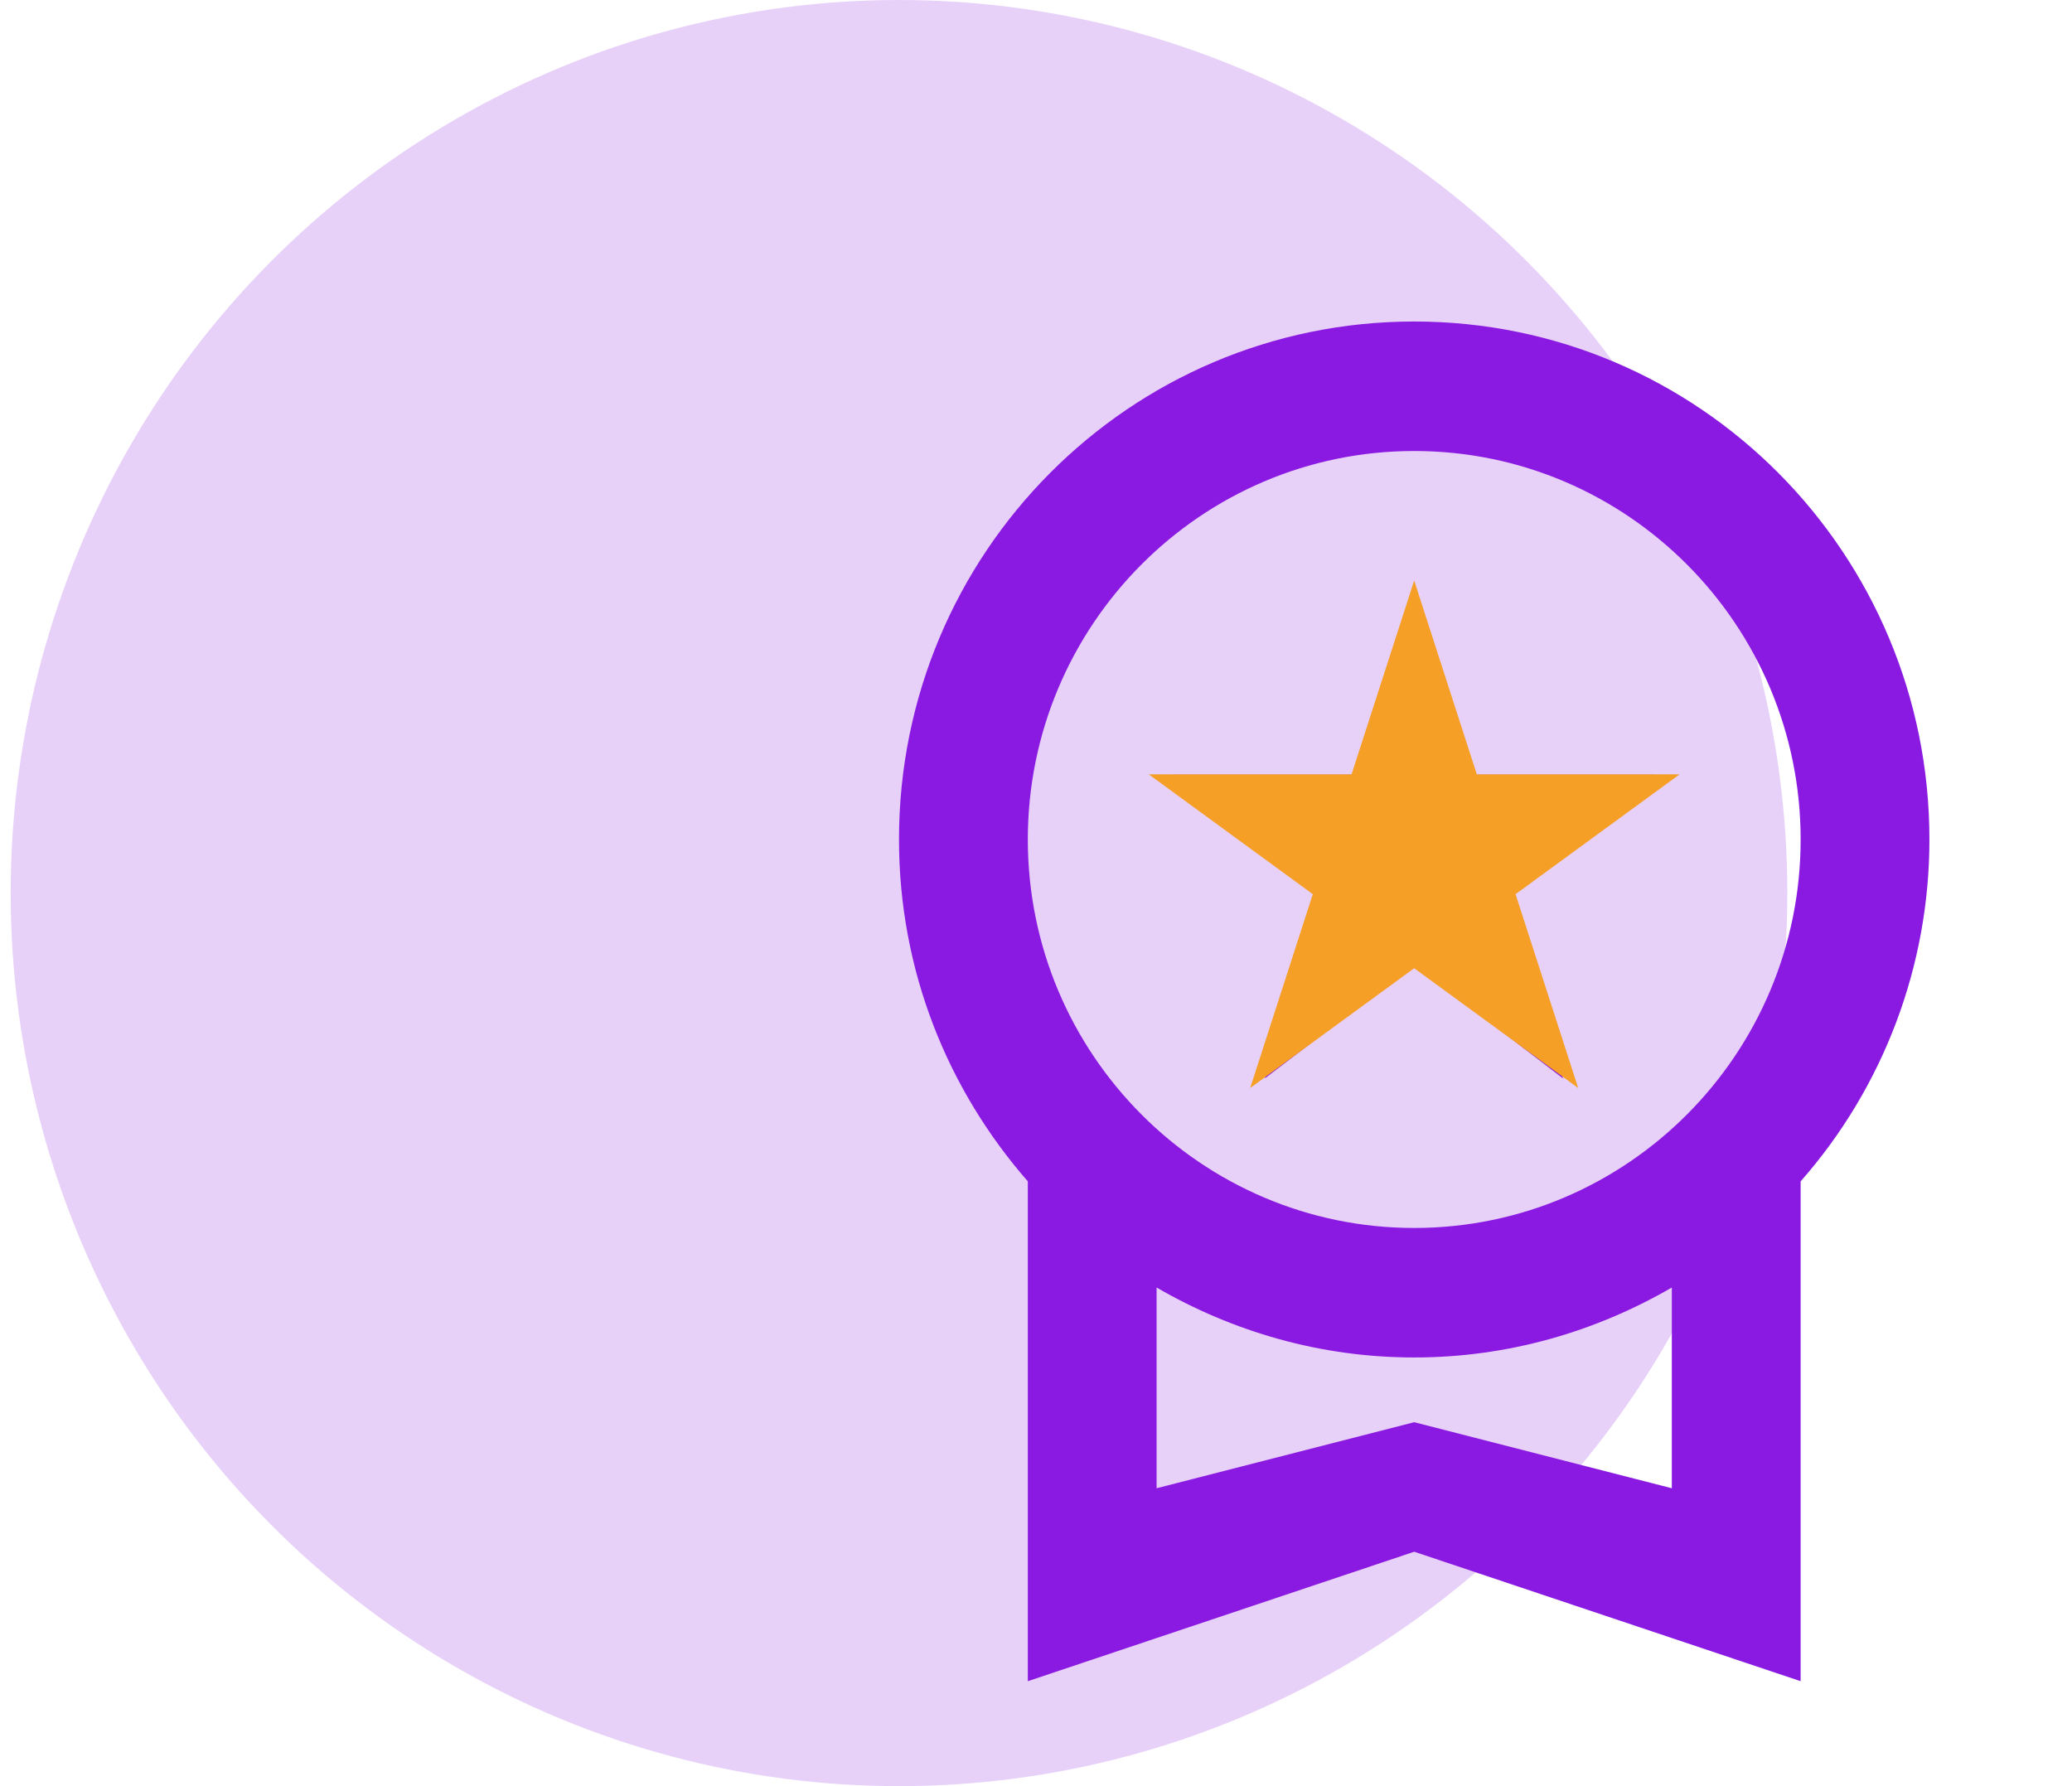 <svg width="58" height="50" viewBox="0 0 58 50" fill="none" xmlns="http://www.w3.org/2000/svg">
<g clip-path="url(#clip0_1039_2489)">
<ellipse cx="25.165" cy="25" rx="24.866" ry="25" fill="#E8D1F9"/>
<path d="M35.405 30.188L39.587 26.998L43.752 30.188L42.165 25.023L46.348 21.688H41.228L39.587 16.594L37.947 21.688H32.827L36.991 25.023L35.405 30.188ZM54.009 23.5C54.009 15.489 47.556 9 39.587 9C31.619 9 25.165 15.489 25.165 23.5C25.165 27.179 26.535 30.514 28.771 33.07V47.062L39.587 43.438L50.404 47.062V33.07C52.728 30.43 54.011 27.026 54.009 23.5ZM39.587 12.625C45.554 12.625 50.404 17.501 50.404 23.5C50.404 29.499 45.554 34.375 39.587 34.375C33.62 34.375 28.771 29.499 28.771 23.5C28.771 17.501 33.62 12.625 39.587 12.625ZM39.587 39.812L32.376 41.661V36.042C34.503 37.275 36.955 38 39.587 38C42.219 38 44.671 37.275 46.798 36.042V41.661L39.587 39.812Z" fill="#8A19E1"/>
<path d="M39.586 16.25L41.34 21.677H47.016L42.424 25.031L44.178 30.458L39.586 27.104L34.995 30.458L36.748 25.031L32.157 21.677H37.833L39.586 16.25Z" fill="#F59F27"/>
</g>
<defs>
<clipPath id="clip0_1039_2489">
<rect width="57.689" height="50" fill="white" transform="translate(0.299)"/>
</clipPath>
</defs>
</svg>
